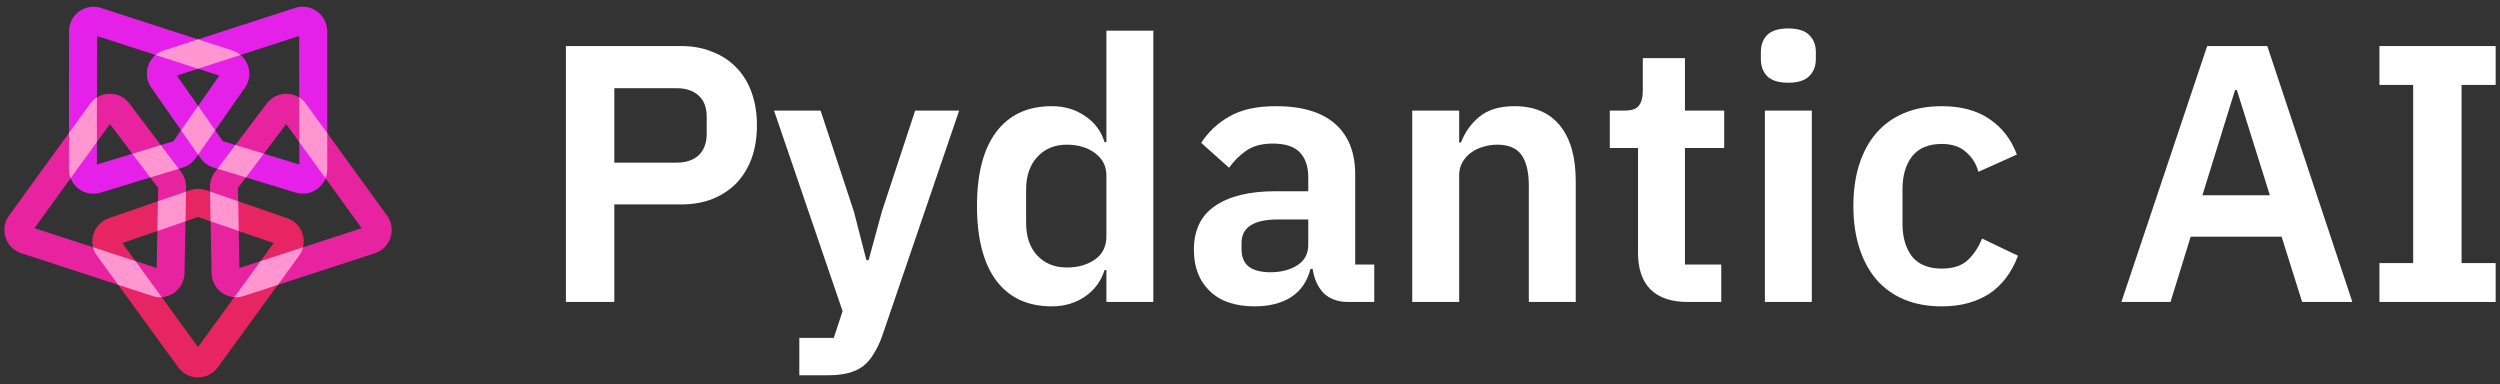 <svg width="716" height="110" viewBox="0 0 716 110" xmlns="http://www.w3.org/2000/svg">
<rect x="0" y="0" width="716" height="110" fill="#333333" stroke="none"/>
<path fill="white" d="M681.472 86.479V75.349H691.132V24.319H681.472V13.189H714.757V24.319H704.992V75.349H714.757V86.479H681.472Z"/>
<path fill="white" d="M659.329 86.48L653.449 67.79H627.409L621.634 86.48H607.564L632.134 13.19H649.354L673.714 86.48H659.329ZM640.639 25.79H640.114L630.769 55.925H650.089L640.639 25.79Z"/>
<path fill="white" d="M556.113 87.739C552.053 87.739 548.448 87.074 545.298 85.744C542.148 84.414 539.488 82.489 537.318 79.969C535.218 77.449 533.608 74.439 532.488 70.939C531.368 67.369 530.808 63.379 530.808 58.969C530.808 54.559 531.368 50.604 532.488 47.104C533.608 43.604 535.218 40.629 537.318 38.179C539.488 35.659 542.148 33.734 545.298 32.404C548.448 31.074 552.053 30.409 556.113 30.409C561.643 30.409 566.193 31.634 569.763 34.084C573.403 36.534 576.028 39.929 577.638 44.269L566.613 49.204C565.983 46.894 564.793 45.004 563.043 43.534C561.363 41.994 559.053 41.224 556.113 41.224C552.333 41.224 549.498 42.414 547.608 44.794C545.788 47.174 544.878 50.289 544.878 54.139V64.114C544.878 67.964 545.788 71.079 547.608 73.459C549.498 75.769 552.333 76.924 556.113 76.924C559.333 76.924 561.818 76.119 563.568 74.509C565.318 72.829 566.683 70.764 567.663 68.314L577.953 73.249C576.133 78.079 573.368 81.719 569.658 84.169C565.948 86.549 561.433 87.739 556.113 87.739Z"/>
<path fill="white" d="M512.184 23.689C509.384 23.689 507.354 23.059 506.094 21.799C504.904 20.539 504.309 18.929 504.309 16.969V14.869C504.309 12.909 504.904 11.299 506.094 10.039C507.354 8.779 509.384 8.149 512.184 8.149C514.914 8.149 516.909 8.779 518.169 10.039C519.429 11.299 520.059 12.909 520.059 14.869V16.969C520.059 18.929 519.429 20.539 518.169 21.799C516.909 23.059 514.914 23.689 512.184 23.689ZM505.464 31.669H518.904V86.479H505.464V31.669Z"/>
<path fill="white" d="M483.306 86.479C478.686 86.479 475.151 85.289 472.701 82.909C470.321 80.459 469.131 76.994 469.131 72.514V42.379H461.046V31.669H465.246C467.276 31.669 468.641 31.214 469.341 30.304C470.111 29.324 470.496 27.889 470.496 25.999V16.654H482.571V31.669H493.806V42.379H482.571V75.769H492.966V86.479H483.306Z"/>
<path fill="white" d="M404.463 86.479V31.669H417.903V40.804H418.428C419.548 37.864 421.298 35.414 423.678 33.454C426.128 31.424 429.488 30.409 433.758 30.409C439.428 30.409 443.768 32.264 446.778 35.974C449.788 39.684 451.293 44.969 451.293 51.829V86.479H437.853V53.194C437.853 49.274 437.153 46.334 435.753 44.374C434.353 42.414 432.043 41.434 428.823 41.434C427.423 41.434 426.058 41.644 424.728 42.064C423.468 42.414 422.313 42.974 421.263 43.744C420.283 44.444 419.478 45.354 418.848 46.474C418.218 47.524 417.903 48.784 417.903 50.254V86.479H404.463Z"/>
<path fill="white" d="M386.131 86.479C383.191 86.479 380.846 85.639 379.096 83.959C377.416 82.209 376.366 79.899 375.946 77.029H375.316C374.406 80.599 372.551 83.294 369.751 85.114C366.951 86.864 363.486 87.739 359.356 87.739C353.756 87.739 349.451 86.269 346.441 83.329C343.431 80.389 341.926 76.469 341.926 71.569C341.926 65.899 343.956 61.699 348.016 58.969C352.076 56.169 357.851 54.769 365.341 54.769H374.686V50.779C374.686 47.699 373.881 45.319 372.271 43.639C370.661 41.959 368.071 41.119 364.501 41.119C361.351 41.119 358.796 41.819 356.836 43.219C354.946 44.549 353.336 46.159 352.006 48.049L344.026 40.909C346.056 37.759 348.751 35.239 352.111 33.349C355.471 31.389 359.916 30.409 365.446 30.409C372.866 30.409 378.501 32.089 382.351 35.449C386.201 38.809 388.126 43.639 388.126 49.939V75.769H393.586V86.479H386.131ZM363.871 77.974C366.881 77.974 369.436 77.309 371.536 75.979C373.636 74.649 374.686 72.689 374.686 70.099V62.854H366.076C359.076 62.854 355.576 65.094 355.576 69.574V71.359C355.576 73.599 356.276 75.279 357.676 76.399C359.146 77.449 361.211 77.974 363.871 77.974Z"/>
<path fill="white" d="M316.872 77.344H316.347C315.367 80.494 313.512 83.014 310.782 84.904C308.052 86.794 304.867 87.739 301.227 87.739C294.297 87.739 288.977 85.254 285.267 80.284C281.627 75.314 279.807 68.209 279.807 58.969C279.807 49.799 281.627 42.764 285.267 37.864C288.977 32.894 294.297 30.409 301.227 30.409C304.867 30.409 308.052 31.354 310.782 33.244C313.512 35.064 315.367 37.549 316.347 40.699H316.872V8.779H330.312V86.479H316.872V77.344ZM305.532 76.609C308.752 76.609 311.447 75.839 313.617 74.299C315.787 72.759 316.872 70.554 316.872 67.684V50.254C316.872 47.594 315.787 45.459 313.617 43.849C311.447 42.239 308.752 41.434 305.532 41.434C302.032 41.434 299.197 42.624 297.027 45.004C294.927 47.314 293.877 50.429 293.877 54.349V63.799C293.877 67.719 294.927 70.834 297.027 73.144C299.197 75.454 302.032 76.609 305.532 76.609Z"/>
<path fill="white" d="M262.106 31.669H274.706L252.656 96.244C251.956 98.204 251.151 99.884 250.241 101.284C249.401 102.754 248.386 103.944 247.196 104.854C246.006 105.764 244.571 106.429 242.891 106.849C241.211 107.269 239.251 107.479 237.011 107.479H228.926V96.769H238.796L241.316 89.104L221.681 31.669H235.016L244.571 60.649L248.141 74.509H248.771L252.551 60.649L262.106 31.669Z"/>
<path fill="white" d="M162.08 86.479V13.189H195.05C198.41 13.189 201.42 13.749 204.08 14.869C206.81 15.919 209.12 17.459 211.01 19.489C212.9 21.449 214.335 23.829 215.315 26.629C216.295 29.429 216.785 32.509 216.785 35.869C216.785 39.299 216.295 42.414 215.315 45.214C214.335 47.944 212.9 50.324 211.01 52.354C209.12 54.314 206.81 55.854 204.08 56.974C201.42 58.024 198.41 58.549 195.05 58.549H175.94V86.479H162.08ZM175.94 46.579H193.79C196.45 46.579 198.55 45.879 200.09 44.479C201.63 43.009 202.4 40.944 202.4 38.284V33.454C202.4 30.794 201.63 28.764 200.09 27.364C198.55 25.964 196.45 25.264 193.79 25.264H175.94V46.579Z"/>
<path fill="#E72564" d="M62.374 105.207C59.578 109.047 53.851 109.047 51.055 105.207L27.78 73.234C25.011 69.431 26.707 64.033 31.155 62.498L54.43 54.463C55.91 53.952 57.519 53.952 58.999 54.463L82.274 62.498C86.722 64.033 88.418 69.431 85.649 73.234L62.374 105.207ZM56.715 99.388L78.386 69.619L56.715 62.138L35.043 69.619L56.715 99.388Z"/>
<path fill="#E723A0" d="M110.86 61.762C113.648 65.608 111.878 71.055 107.362 72.527L69.762 84.783C65.289 86.241 60.68 82.96 60.594 78.256L60.145 53.636C60.116 52.071 60.613 50.541 61.556 49.291L76.391 29.638C79.225 25.883 84.883 25.937 87.645 29.746L110.86 61.762ZM103.577 65.347L81.962 35.536L68.15 53.836L68.568 76.758L103.577 65.347Z"/>
<path fill="#E520E9" d="M84.533 2.259C89.052 0.795 93.685 4.162 93.689 8.912L93.727 48.459C93.731 53.164 89.186 56.533 84.686 55.161L61.132 47.981C59.635 47.524 58.333 46.579 57.436 45.295L43.329 25.114C40.633 21.258 42.433 15.893 46.909 14.444L84.533 2.259ZM85.691 10.293L50.66 21.638L63.795 40.429L85.726 47.115L85.691 10.293Z"/>
<path fill="#E520E9" d="M28.935 2.276C24.416 0.812 19.782 4.179 19.778 8.929L19.74 48.476C19.736 53.181 24.281 56.55 28.782 55.178L52.335 47.998C53.832 47.541 55.134 46.596 56.031 45.312L70.138 25.131C72.834 21.275 71.034 15.911 66.558 14.461L28.935 2.276ZM27.776 10.31L62.807 21.655L49.672 40.446L27.741 47.132L27.776 10.31Z"/>
<path fill="#E723A0" d="M2.581 61.755C-0.208 65.601 1.562 71.048 6.078 72.52L43.678 84.776C48.152 86.235 52.761 82.953 52.847 78.249L53.296 53.629C53.324 52.064 52.827 50.534 51.884 49.285L37.05 29.631C34.215 25.876 28.558 25.93 25.796 29.739L2.581 61.755ZM9.864 65.34L31.479 35.529L45.291 53.829L44.873 76.751L9.864 65.34Z"/>
<path fill="#FF96D1" d="M79.569 81.587L85.649 73.235C86.199 72.479 86.573 71.66 86.784 70.82L74.626 74.784L67.104 85.116C67.971 85.177 68.869 85.075 69.762 84.784L79.569 81.587Z"/>
<path fill="#FF96D1" d="M60.167 54.867L60.322 63.384L68.374 66.163L68.219 57.646L60.167 54.867Z"/>
<path fill="#FF96D1" d="M93.717 38.12L87.645 29.746C87.097 28.991 86.437 28.384 85.707 27.925L85.719 40.719L93.228 51.074C93.549 50.273 93.727 49.392 93.726 48.459L93.717 38.12Z"/>
<path fill="#FF96D1" d="M70.429 50.815L62.281 48.331L67.413 41.532L75.561 44.016L70.429 50.815Z"/>
<path fill="#FF96D1" d="M56.739 44.298L61.62 37.317L56.739 30.335L51.859 37.317L56.739 44.298Z"/>
<path fill="#FF96D1" d="M44.555 15.744C45.222 15.182 46.012 14.734 46.909 14.444L56.707 11.271L66.558 14.461C67.442 14.747 68.222 15.186 68.883 15.736L56.707 19.68L44.555 15.744Z"/>
<path fill="#FF96D1" d="M51.179 48.35L46.047 41.551L37.899 44.035L43.031 50.834L51.179 48.35Z"/>
<path fill="#FF96D1" d="M20.223 51.052L27.748 40.675L27.76 27.901C27.019 28.363 26.349 28.975 25.796 29.739L19.75 38.077L19.74 48.476C19.739 49.394 19.912 50.261 20.223 51.052Z"/>
<path fill="#FF96D1" d="M53.273 54.862L45.221 57.642L45.065 66.159L53.117 63.379L53.273 54.862Z"/>
<path fill="#FF96D1" d="M46.32 85.11L38.792 74.769L26.641 70.808C26.851 71.652 27.226 72.475 27.779 73.235L33.849 81.572L43.678 84.776C44.565 85.066 45.458 85.168 46.32 85.11Z"/>
</svg>
